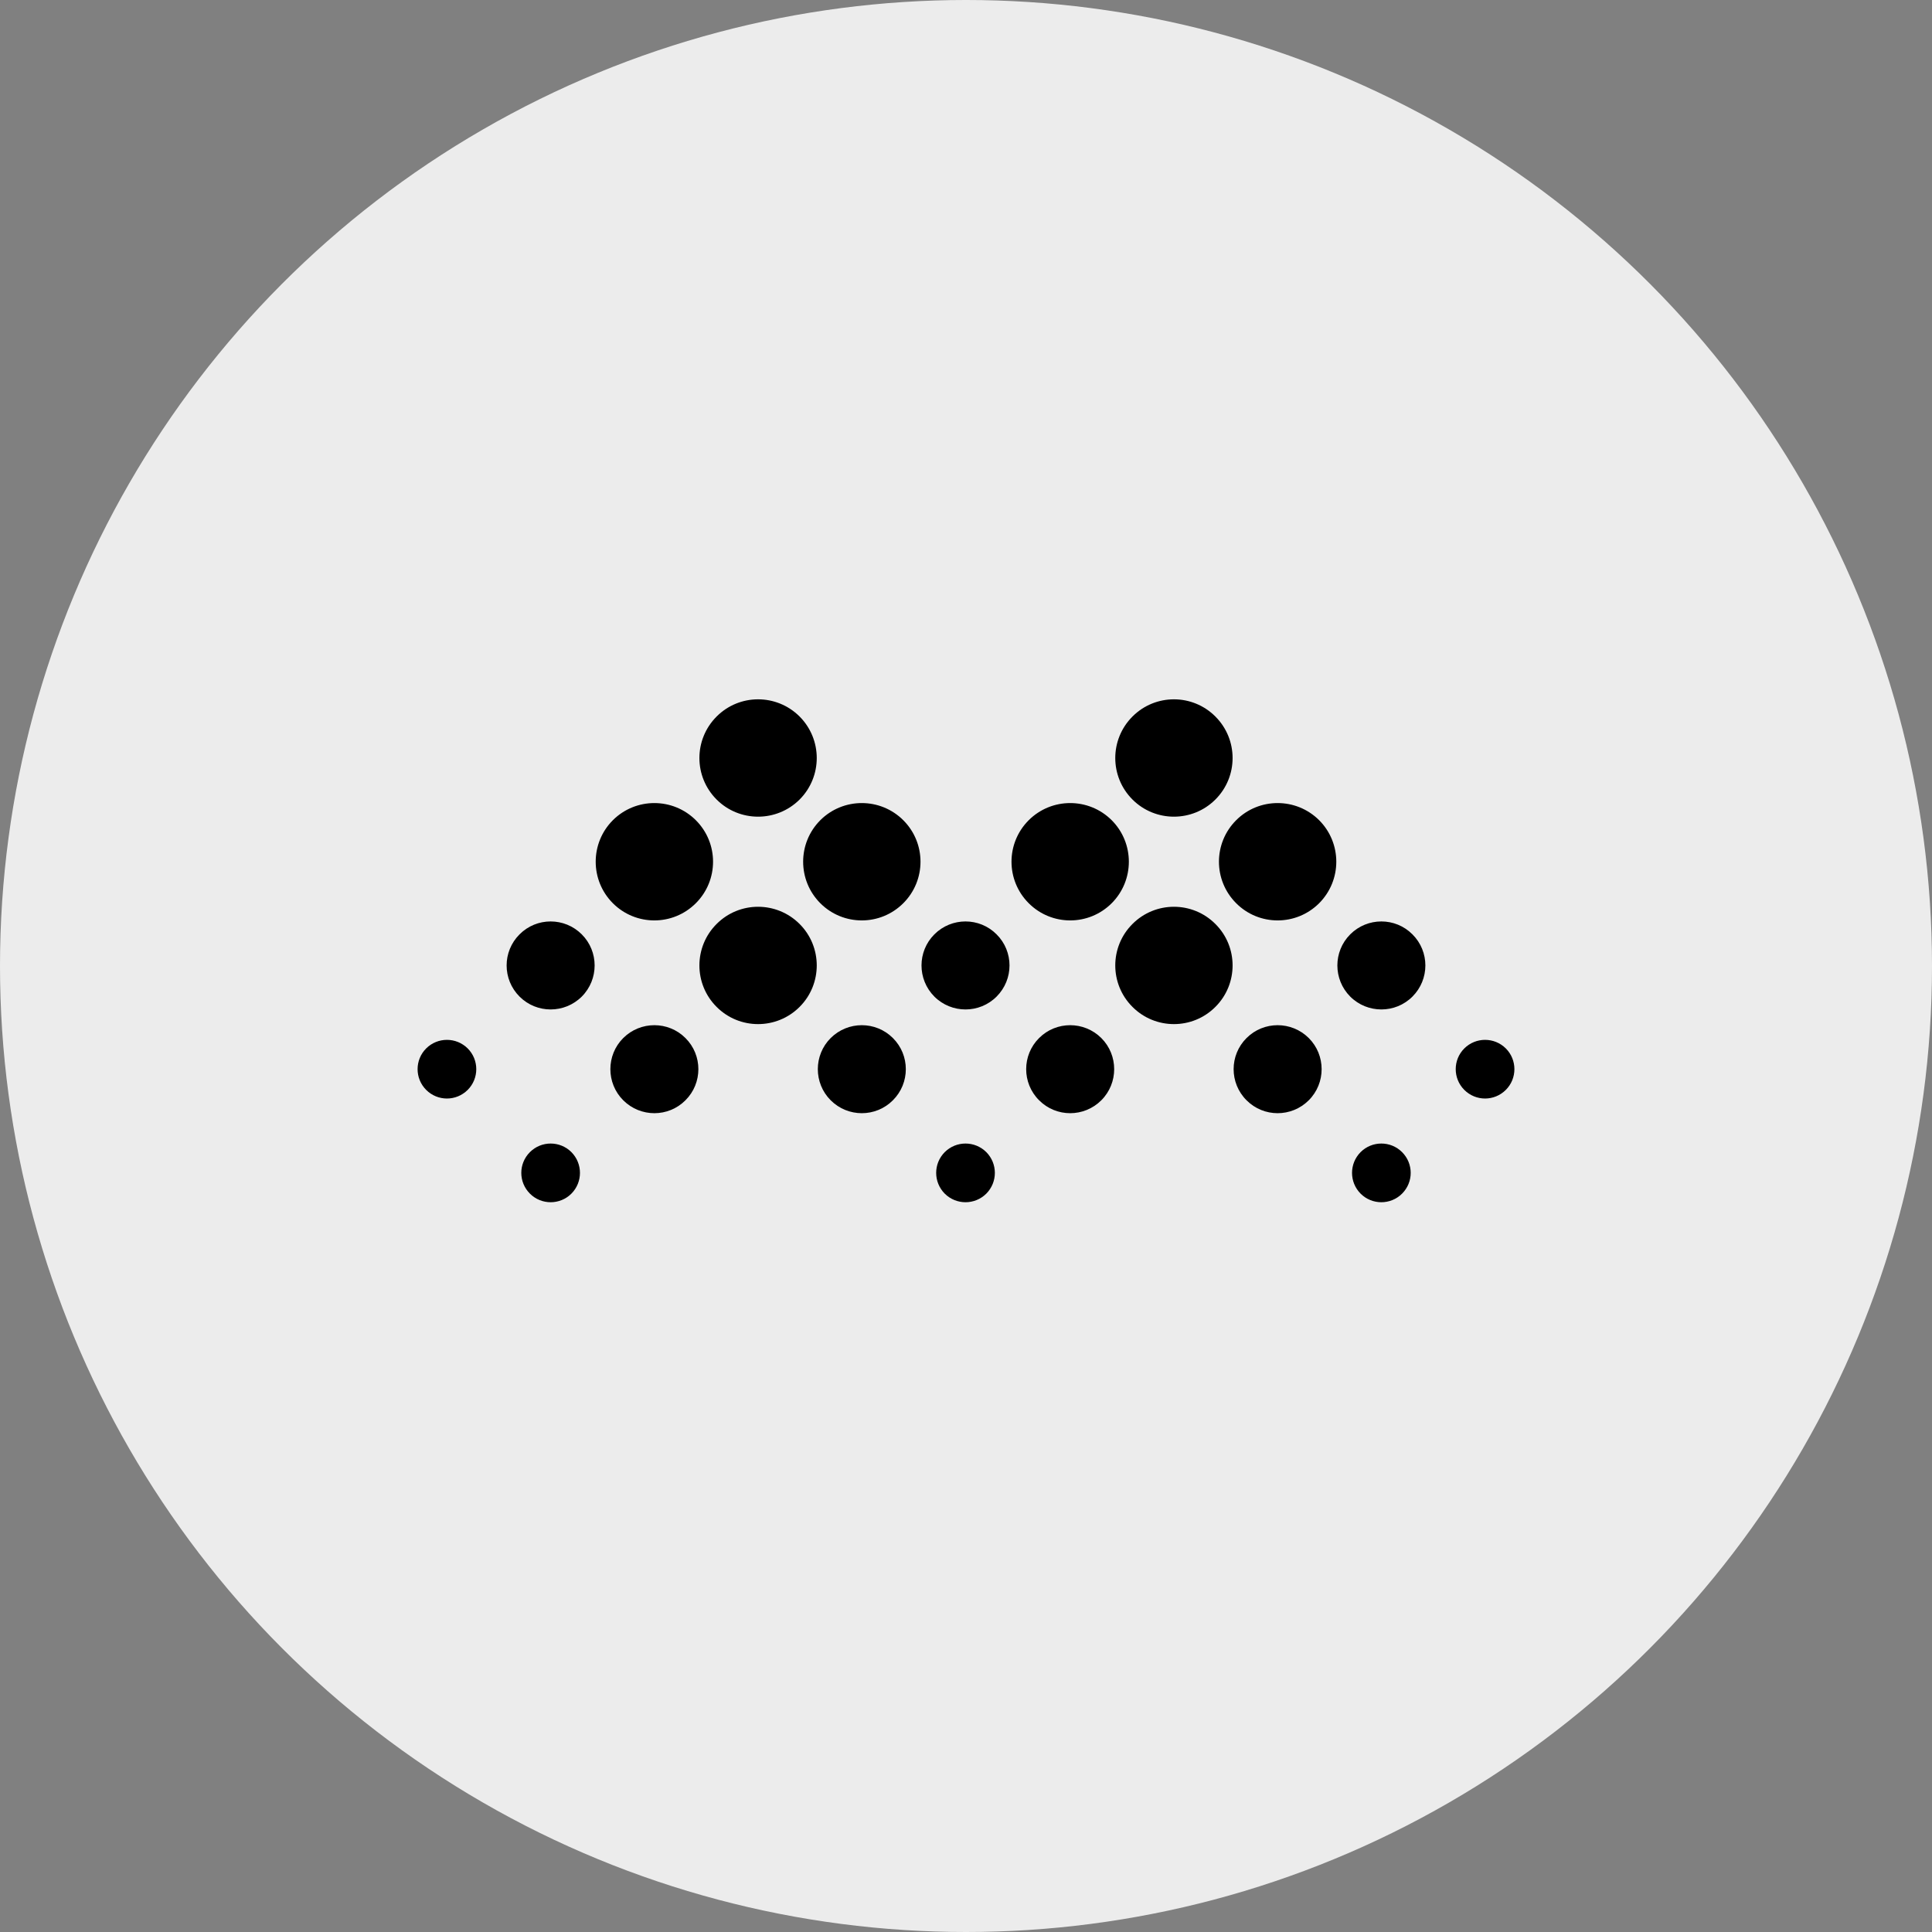<svg width="24" height="24" viewBox="0 0 24 24" fill="none" xmlns="http://www.w3.org/2000/svg">
<rect x="0" y="0" width="24" height="24" fill="#808080" stroke="none"/>
<circle cx="12" cy="12" r="12" fill="#ECECEC"/>
<path fill-rule="evenodd" clip-rule="evenodd" d="M15.356 11.22C15.071 10.935 15.071 10.474 15.356 10.189C15.64 9.905 16.102 9.905 16.387 10.189C16.671 10.474 16.671 10.935 16.387 11.22C16.102 11.505 15.64 11.505 15.356 11.22ZM12.908 13.668C12.694 13.455 12.694 13.108 12.908 12.895C13.121 12.682 13.467 12.682 13.681 12.895C13.894 13.108 13.894 13.455 13.681 13.668C13.467 13.882 13.121 13.882 12.908 13.668ZM16.773 12.38C16.56 12.166 16.56 11.82 16.773 11.607C16.987 11.393 17.333 11.393 17.546 11.607C17.76 11.82 17.76 12.166 17.546 12.38C17.333 12.593 16.987 12.593 16.773 12.38ZM15.485 13.668C15.271 13.455 15.271 13.108 15.485 12.895C15.698 12.682 16.044 12.682 16.258 12.895C16.471 13.108 16.471 13.455 16.258 13.668C16.044 13.882 15.698 13.882 15.485 13.668ZM18.19 13.539C18.048 13.397 18.048 13.166 18.19 13.024C18.333 12.882 18.563 12.882 18.706 13.024C18.848 13.166 18.848 13.397 18.706 13.539C18.563 13.682 18.333 13.682 18.19 13.539ZM16.902 14.828C16.76 14.685 16.76 14.455 16.902 14.312C17.044 14.17 17.275 14.17 17.417 14.312C17.56 14.455 17.56 14.685 17.417 14.828C17.275 14.97 17.044 14.97 16.902 14.828ZM14.068 12.508C13.783 12.224 13.783 11.762 14.068 11.478C14.352 11.193 14.814 11.193 15.098 11.478C15.383 11.762 15.383 12.224 15.098 12.508C14.814 12.793 14.352 12.793 14.068 12.508ZM14.068 9.932C13.783 9.647 13.783 9.186 14.068 8.901C14.352 8.616 14.814 8.616 15.098 8.901C15.383 9.186 15.383 9.647 15.098 9.932C14.814 10.216 14.352 10.216 14.068 9.932ZM12.779 11.22C12.494 10.935 12.494 10.474 12.779 10.189C13.064 9.905 13.525 9.905 13.81 10.189C14.094 10.474 14.094 10.935 13.81 11.22C13.525 11.505 13.064 11.505 12.779 11.22ZM10.19 11.22C9.906 10.935 9.906 10.474 10.19 10.189C10.475 9.905 10.936 9.905 11.221 10.189C11.506 10.474 11.506 10.935 11.221 11.22C10.936 11.505 10.475 11.505 10.19 11.22ZM7.742 13.668C7.529 13.455 7.529 13.108 7.742 12.895C7.956 12.682 8.302 12.682 8.515 12.895C8.729 13.108 8.729 13.455 8.515 13.668C8.302 13.882 7.956 13.882 7.742 13.668ZM11.607 12.38C11.394 12.166 11.394 11.82 11.607 11.607C11.821 11.393 12.167 11.393 12.38 11.607C12.594 11.82 12.594 12.166 12.38 12.38C12.167 12.593 11.821 12.593 11.607 12.38ZM10.319 13.668C10.106 13.455 10.106 13.108 10.319 12.895C10.533 12.682 10.879 12.682 11.092 12.895C11.306 13.108 11.306 13.455 11.092 13.668C10.879 13.882 10.533 13.882 10.319 13.668ZM5.294 13.539C5.152 13.397 5.152 13.166 5.294 13.024C5.437 12.882 5.667 12.882 5.81 13.024C5.952 13.166 5.952 13.397 5.81 13.539C5.667 13.682 5.437 13.682 5.294 13.539ZM6.583 14.828C6.44 14.685 6.44 14.455 6.583 14.312C6.725 14.17 6.956 14.17 7.098 14.312C7.24 14.455 7.24 14.685 7.098 14.828C6.956 14.97 6.725 14.97 6.583 14.828ZM11.736 14.828C11.594 14.685 11.594 14.455 11.736 14.312C11.879 14.17 12.109 14.17 12.252 14.312C12.394 14.455 12.394 14.685 12.252 14.828C12.109 14.97 11.879 14.97 11.736 14.828ZM6.454 12.38C6.24 12.166 6.24 11.82 6.454 11.607C6.667 11.393 7.013 11.393 7.227 11.607C7.44 11.82 7.44 12.166 7.227 12.38C7.013 12.593 6.667 12.593 6.454 12.38ZM8.902 12.508C8.617 12.224 8.617 11.762 8.902 11.478C9.186 11.193 9.648 11.193 9.933 11.478C10.217 11.762 10.217 12.224 9.933 12.508C9.648 12.793 9.186 12.793 8.902 12.508ZM8.902 9.932C8.617 9.647 8.617 9.186 8.902 8.901C9.186 8.616 9.648 8.616 9.933 8.901C10.217 9.186 10.217 9.647 9.933 9.932C9.648 10.216 9.186 10.216 8.902 9.932ZM7.613 11.22C7.329 10.935 7.329 10.474 7.613 10.189C7.898 9.905 8.359 9.905 8.644 10.189C8.929 10.474 8.929 10.935 8.644 11.22C8.359 11.505 7.898 11.505 7.613 11.22Z" fill="black"/>
</svg>
